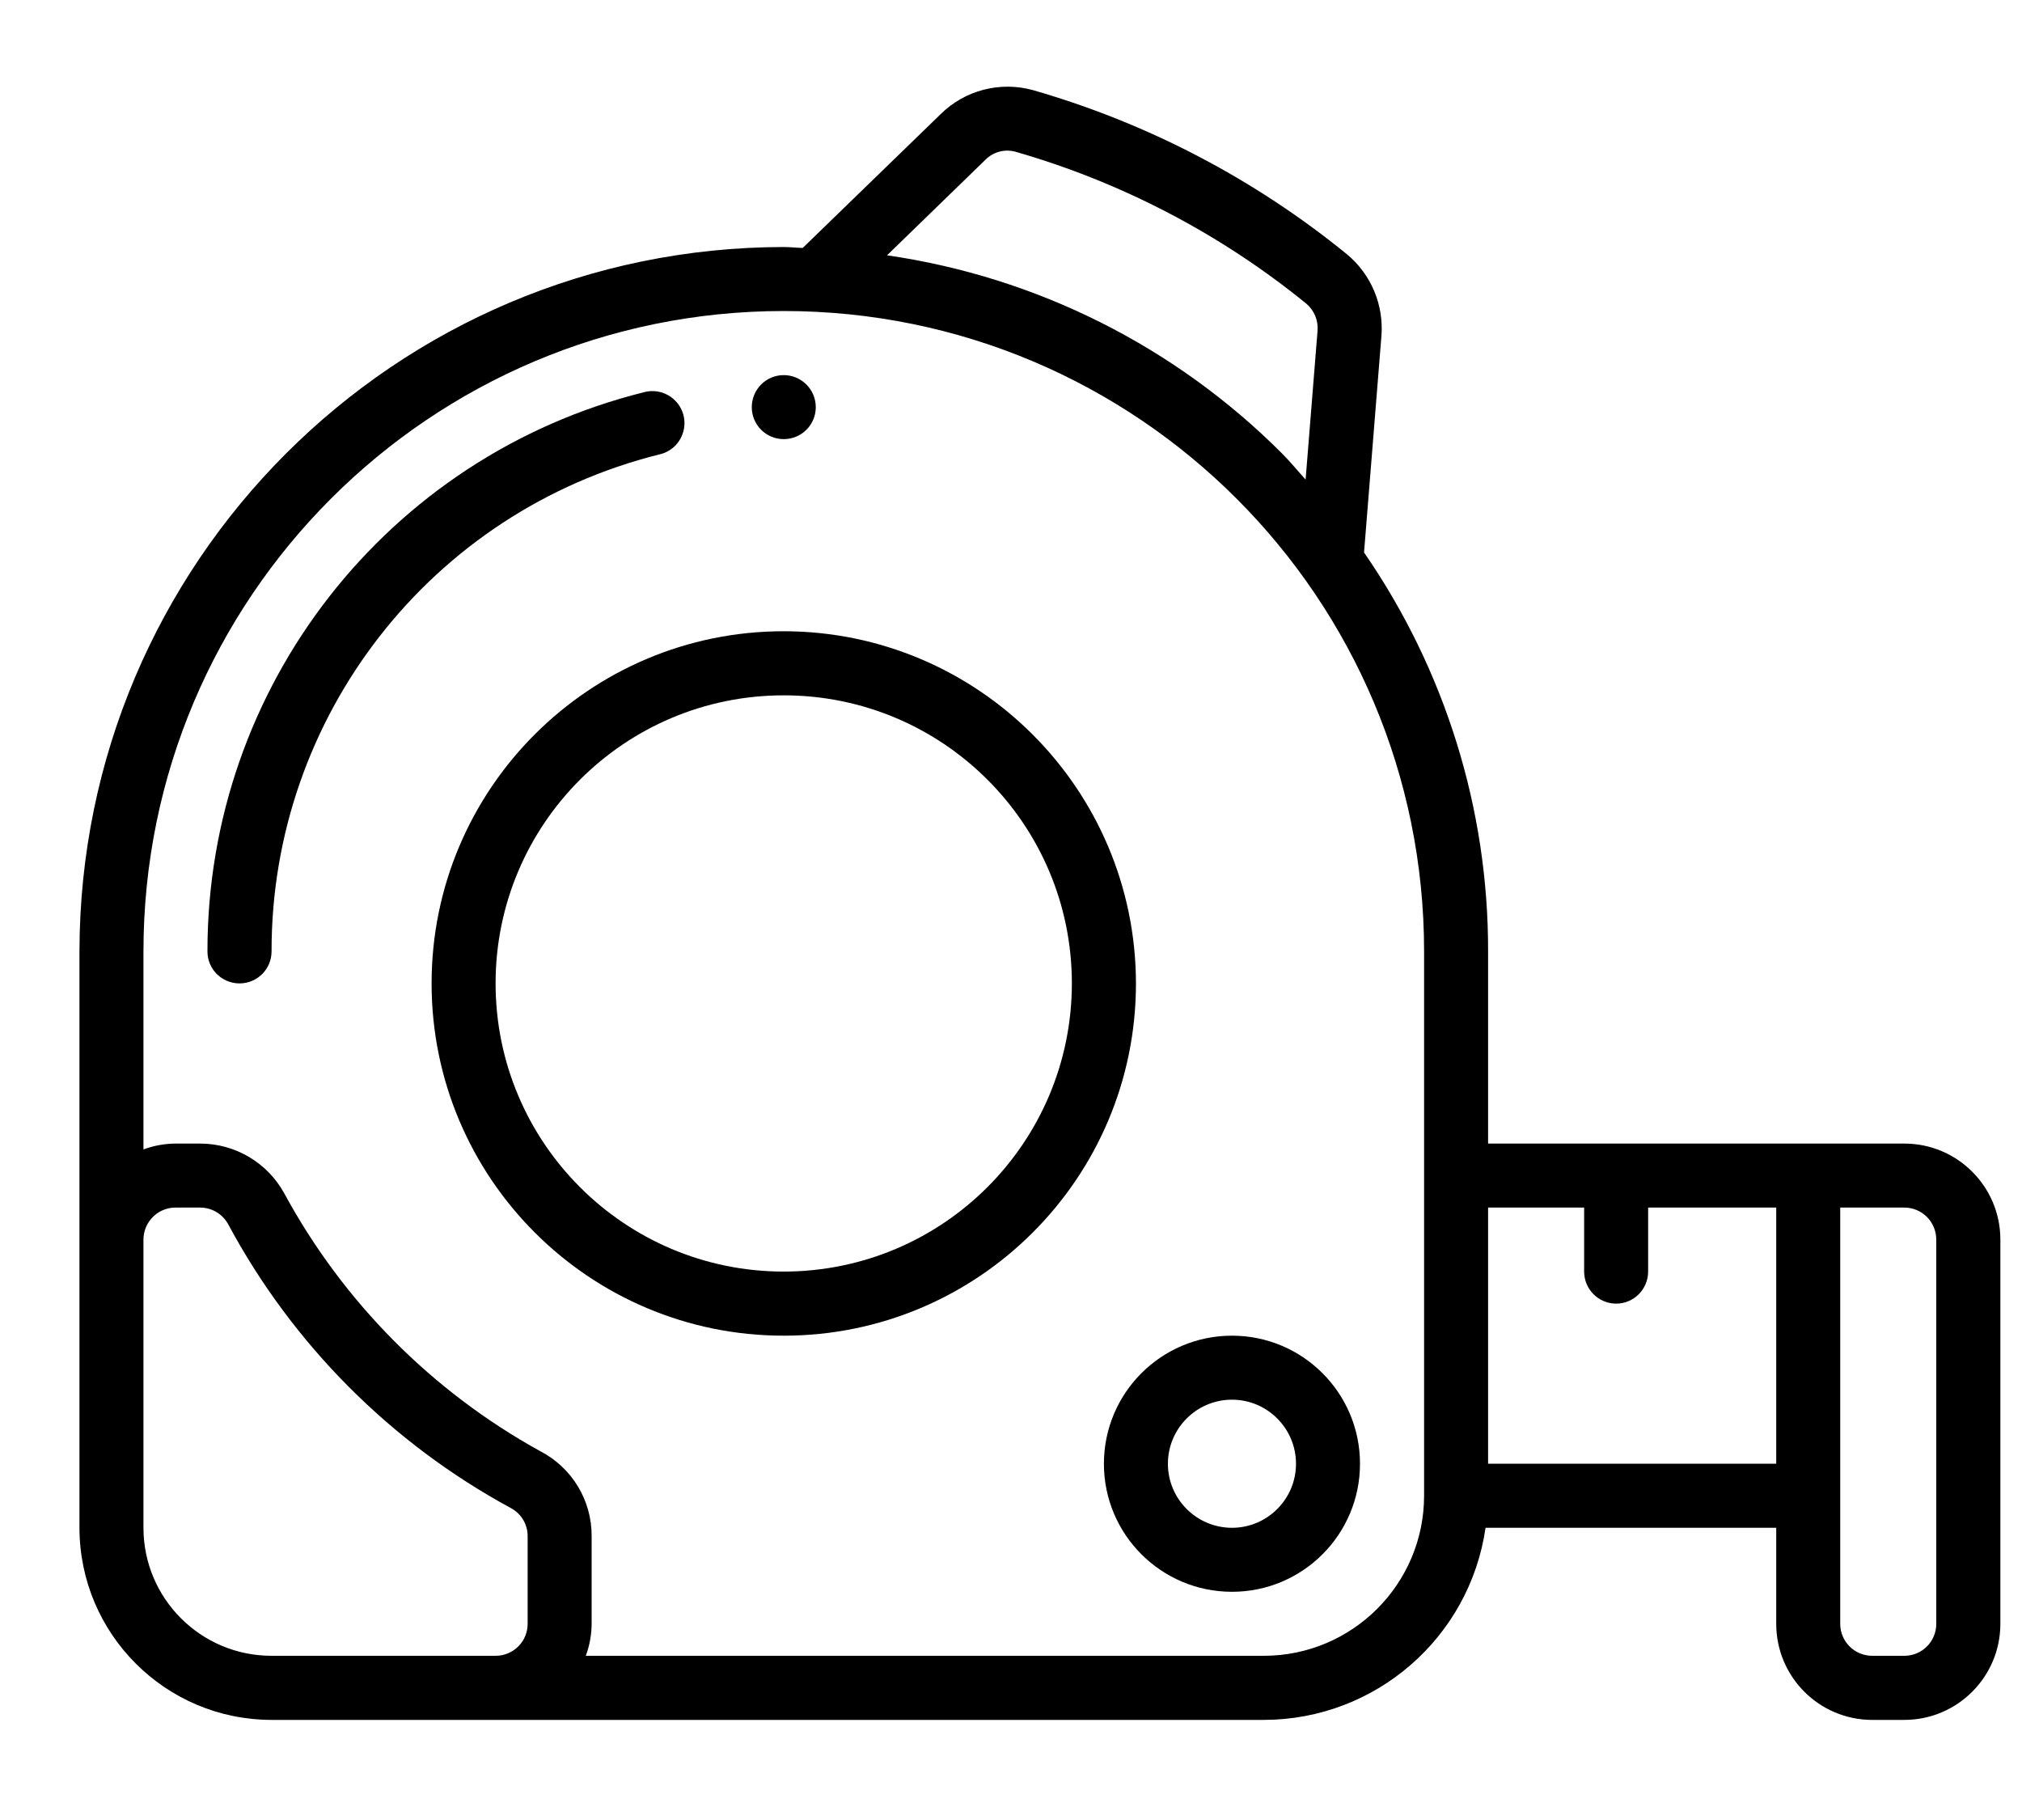 <svg width="20" height="18" viewBox="0 0 20 18" fill="none" xmlns="http://www.w3.org/2000/svg">
    <path d="M6.523 4.494C6.635 4.469 6.725 4.385 6.757 4.274C6.79 4.164 6.76 4.045 6.679 3.963C6.599 3.881 6.48 3.849 6.37 3.879C3.83 4.511 2.049 6.793 2.052 9.41C2.052 9.585 2.194 9.726 2.369 9.726C2.544 9.726 2.686 9.585 2.686 9.41C2.683 7.084 4.266 5.056 6.523 4.494Z"
          fill="currentColor"/>
    <path d="M18.836 11.31H14.719V9.41C14.722 8 14.293 6.624 13.492 5.464L13.664 3.322C13.688 3.013 13.561 2.712 13.322 2.514C12.407 1.769 11.35 1.217 10.216 0.891C9.892 0.802 9.544 0.892 9.305 1.128L7.94 2.452C7.879 2.451 7.816 2.443 7.752 2.443C3.907 2.447 0.79 5.564 0.786 9.41V15.11C0.787 16.159 1.637 17.009 2.686 17.01H12.502C13.603 17.008 14.536 16.199 14.694 15.11H17.569V16.06C17.569 16.584 17.994 17.01 18.519 17.01H18.836C19.36 17.01 19.786 16.584 19.786 16.06V12.26C19.786 11.735 19.36 11.31 18.836 11.31ZM9.747 1.58C9.824 1.502 9.937 1.472 10.042 1.5C11.094 1.802 12.074 2.314 12.922 3.004C13 3.071 13.041 3.171 13.032 3.273L12.914 4.743C12.835 4.656 12.762 4.566 12.679 4.483C11.623 3.426 10.253 2.739 8.774 2.525L9.747 1.58ZM4.586 16.376H2.686C1.986 16.376 1.419 15.809 1.419 15.11V12.26C1.419 12.085 1.561 11.943 1.736 11.943H1.979C2.095 11.943 2.201 12.006 2.257 12.108C2.895 13.296 3.867 14.272 5.053 14.915C5.156 14.97 5.219 15.076 5.219 15.192V16.06C5.219 16.235 5.077 16.376 4.902 16.376H4.586ZM14.086 14.793C14.085 15.667 13.376 16.375 12.502 16.376H5.794C5.832 16.275 5.851 16.168 5.852 16.06V15.192C5.854 14.839 5.657 14.514 5.343 14.352C4.273 13.762 3.395 12.877 2.812 11.803C2.646 11.499 2.326 11.31 1.979 11.31H1.736C1.628 11.311 1.52 11.33 1.419 11.368V9.41C1.419 5.912 4.255 3.076 7.752 3.076C11.25 3.076 14.086 5.912 14.086 9.41V14.793ZM14.719 14.476V11.943H15.669V12.576C15.669 12.751 15.811 12.893 15.986 12.893C16.16 12.893 16.302 12.751 16.302 12.576V11.943H17.569V14.476H14.719ZM19.152 16.06C19.152 16.235 19.011 16.376 18.836 16.376H18.519C18.344 16.376 18.202 16.235 18.202 16.06V11.943H18.836C19.011 11.943 19.152 12.085 19.152 12.26V16.06Z"
          fill="currentColor"/>
    <path d="M7.752 4.343C7.927 4.343 8.069 4.202 8.069 4.027C8.069 3.852 7.927 3.71 7.752 3.71C7.577 3.71 7.436 3.852 7.436 4.027C7.436 4.202 7.577 4.343 7.752 4.343Z"
          fill="currentColor"/>
    <path d="M10.919 14.477C10.919 15.176 11.486 15.743 12.186 15.743C12.885 15.743 13.452 15.176 13.452 14.477C13.452 13.777 12.885 13.21 12.186 13.21C11.486 13.21 10.919 13.777 10.919 14.477ZM12.819 14.477C12.819 14.826 12.535 15.11 12.186 15.11C11.836 15.11 11.552 14.826 11.552 14.477C11.552 14.127 11.836 13.843 12.186 13.843C12.535 13.843 12.819 14.127 12.819 14.477Z"
          fill="currentColor"/>
    <path d="M7.752 6.243C5.829 6.243 4.269 7.803 4.269 9.726C4.269 11.65 5.829 13.21 7.752 13.21C9.676 13.21 11.236 11.65 11.236 9.726C11.233 7.804 9.675 6.245 7.752 6.243ZM7.752 12.576C6.178 12.576 4.902 11.3 4.902 9.726C4.902 8.152 6.178 6.877 7.752 6.877C9.326 6.877 10.602 8.152 10.602 9.726C10.601 11.3 9.326 12.575 7.752 12.576Z"
          fill="currentColor"/>
</svg>
